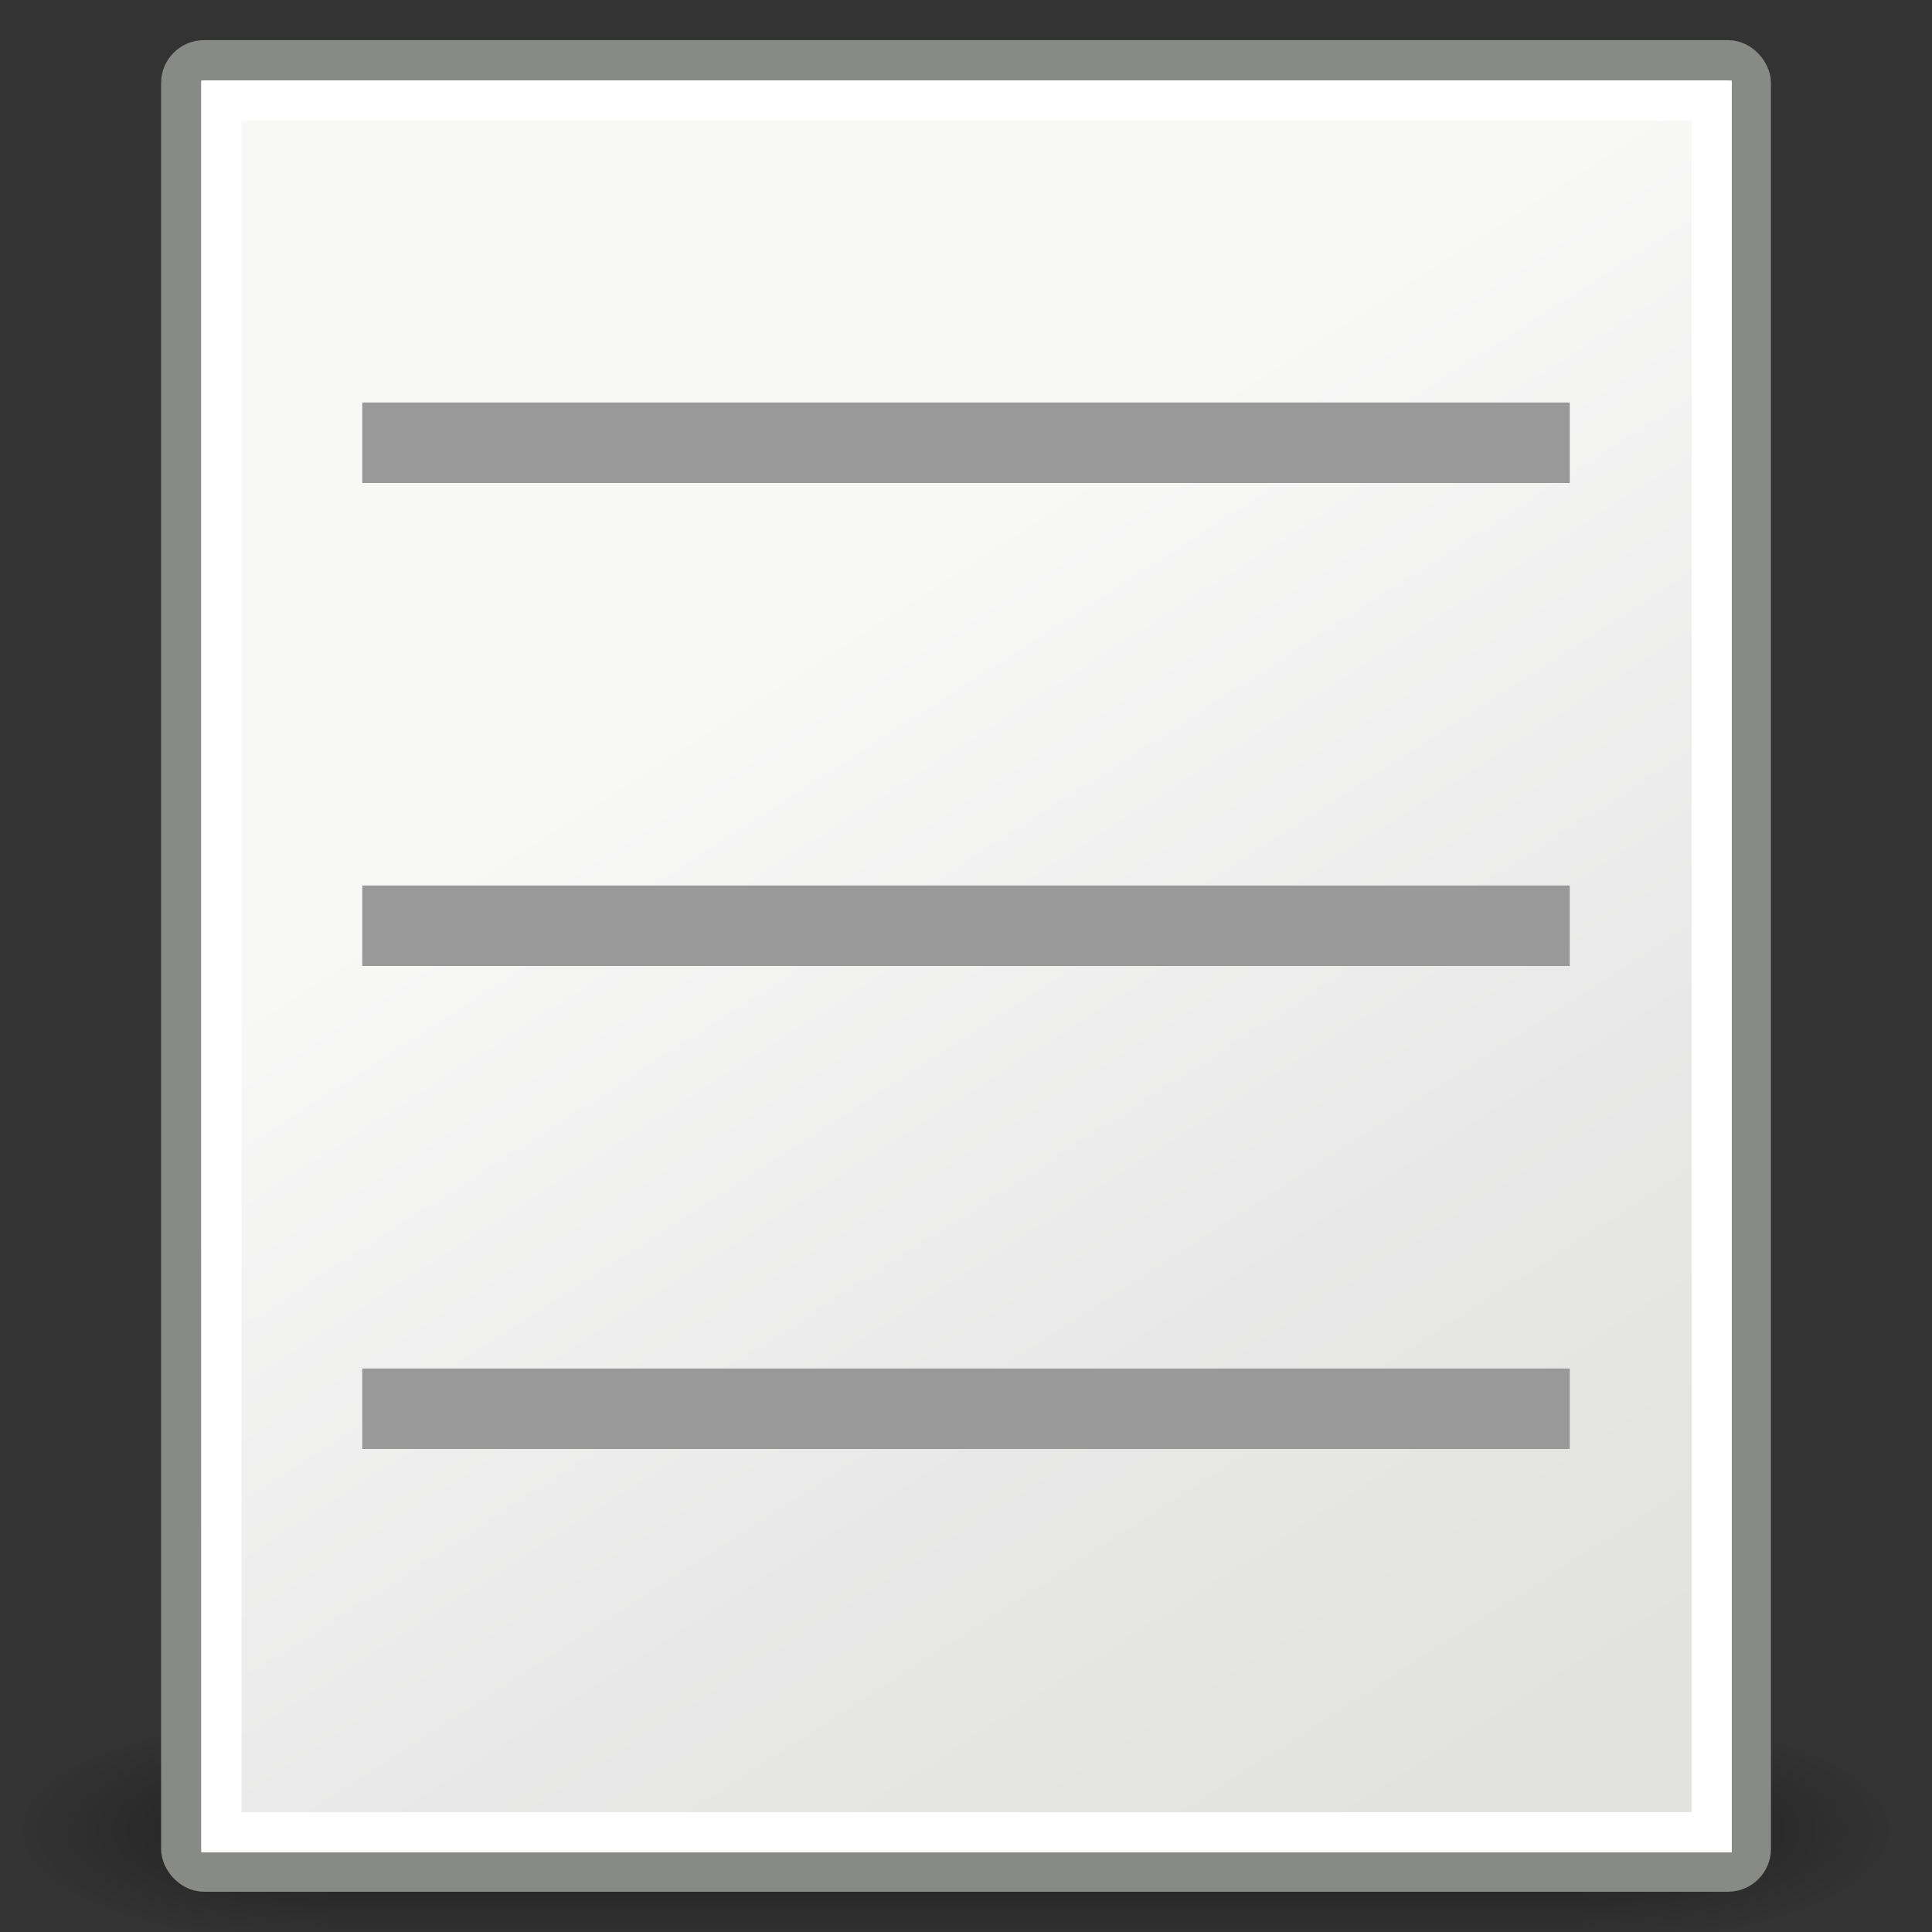 <?xml version="1.0" encoding="UTF-8" standalone="no"?>
<!-- Created with Inkscape (http://www.inkscape.org/) -->
<svg
   xmlns:dc="http://purl.org/dc/elements/1.1/"
   xmlns:cc="http://web.resource.org/cc/"
   xmlns:rdf="http://www.w3.org/1999/02/22-rdf-syntax-ns#"
   xmlns:svg="http://www.w3.org/2000/svg"
   xmlns="http://www.w3.org/2000/svg"
   xmlns:xlink="http://www.w3.org/1999/xlink"
   xmlns:sodipodi="http://sodipodi.sourceforge.net/DTD/sodipodi-0.dtd"
   xmlns:inkscape="http://www.inkscape.org/namespaces/inkscape"
   width="48px"
   height="48px"
   id="svg4198"
   sodipodi:version="0.32"
   inkscape:version="0.45.1"
   sodipodi:docbase="/home/kramer/Desktop/NewIcons"
   sodipodi:docname="paper-plain-rule.svg"
   inkscape:output_extension="org.inkscape.output.svg.inkscape">
  <rect width="100%" height="100%" fill="#333333" stroke="none"/>
  <defs
     id="defs4200">
    <radialGradient
       inkscape:collect="always"
       xlink:href="#linearGradient5060"
       id="radialGradient5031"
       gradientUnits="userSpaceOnUse"
       gradientTransform="matrix(-2.774,0,0,1.97,112.762,-872.885)"
       cx="605.714"
       cy="486.648"
       fx="605.714"
       fy="486.648"
       r="117.143" />
    <linearGradient
       inkscape:collect="always"
       id="linearGradient5060">
      <stop
         style="stop-color:black;stop-opacity:1;"
         offset="0"
         id="stop5062" />
      <stop
         style="stop-color:black;stop-opacity:0;"
         offset="1"
         id="stop5064" />
    </linearGradient>
    <radialGradient
       inkscape:collect="always"
       xlink:href="#linearGradient5060"
       id="radialGradient5029"
       gradientUnits="userSpaceOnUse"
       gradientTransform="matrix(2.774,0,0,1.97,-1891.633,-872.885)"
       cx="605.714"
       cy="486.648"
       fx="605.714"
       fy="486.648"
       r="117.143" />
    <linearGradient
       id="linearGradient5048">
      <stop
         style="stop-color:black;stop-opacity:0;"
         offset="0"
         id="stop5050" />
      <stop
         id="stop5056"
         offset="0.5"
         style="stop-color:black;stop-opacity:1;" />
      <stop
         style="stop-color:black;stop-opacity:0;"
         offset="1"
         id="stop5052" />
    </linearGradient>
    <linearGradient
       inkscape:collect="always"
       xlink:href="#linearGradient5048"
       id="linearGradient5027"
       gradientUnits="userSpaceOnUse"
       gradientTransform="matrix(2.774,0,0,1.97,-1892.179,-872.885)"
       x1="302.857"
       y1="366.648"
       x2="302.857"
       y2="609.505" />
    <linearGradient
       inkscape:collect="always"
       id="linearGradient3558">
      <stop
         style="stop-color:#000000;stop-opacity:1;"
         offset="0"
         id="stop3560" />
      <stop
         style="stop-color:#000000;stop-opacity:0;"
         offset="1"
         id="stop3562" />
    </linearGradient>
    <radialGradient
       inkscape:collect="always"
       xlink:href="#linearGradient3558"
       id="radialGradient3564"
       cx="22.571"
       cy="30.857"
       fx="22.571"
       fy="30.857"
       r="15.571"
       gradientTransform="matrix(1,0,0,0.651,4.638648e-15,10.758)"
       gradientUnits="userSpaceOnUse" />
    <linearGradient
       id="linearGradient15218">
      <stop
         style="stop-color:#f8f8f7;stop-opacity:1;"
         offset="0"
         id="stop15220" />
      <stop
         id="stop2269"
         offset="0.599"
         style="stop-color:#e8e8e8;stop-opacity:1;" />
      <stop
         style="stop-color:#e2e2de;stop-opacity:1;"
         offset="1"
         id="stop15222" />
    </linearGradient>
    <linearGradient
       inkscape:collect="always"
       xlink:href="#linearGradient15218"
       id="linearGradient15224"
       x1="22.308"
       y1="18.992"
       x2="35.785"
       y2="39.498"
       gradientUnits="userSpaceOnUse"
       gradientTransform="matrix(1.061,0,0,0.988,4.641,4.108)" />
    <linearGradient
       inkscape:collect="always"
       id="linearGradient2259">
      <stop
         style="stop-color:#ffffff;stop-opacity:1;"
         offset="0"
         id="stop2261" />
      <stop
         style="stop-color:#ffffff;stop-opacity:0;"
         offset="1"
         id="stop2263" />
    </linearGradient>
    <linearGradient
       inkscape:collect="always"
       xlink:href="#linearGradient2259"
       id="linearGradient2265"
       x1="26.076"
       y1="26.697"
       x2="30.811"
       y2="42.007"
       gradientUnits="userSpaceOnUse"
       gradientTransform="matrix(0.994,0,0,1,6.22,4.033)" />
    <linearGradient
       inkscape:collect="always"
       id="linearGradient2216">
      <stop
         style="stop-color:#000000;stop-opacity:1;"
         offset="0"
         id="stop2218" />
      <stop
         style="stop-color:#000000;stop-opacity:0;"
         offset="1"
         id="stop2220" />
    </linearGradient>
    <linearGradient
       inkscape:collect="always"
       xlink:href="#linearGradient2216"
       id="linearGradient2222"
       x1="36.812"
       y1="39.156"
       x2="39.062"
       y2="42.062"
       gradientUnits="userSpaceOnUse"
       gradientTransform="translate(6.162,4.033)" />
    <linearGradient
       id="linearGradient2224">
      <stop
         style="stop-color:#7c7c7c;stop-opacity:1;"
         offset="0"
         id="stop2226" />
      <stop
         style="stop-color:#b8b8b8;stop-opacity:1;"
         offset="1"
         id="stop2228" />
    </linearGradient>
    <linearGradient
       inkscape:collect="always"
       xlink:href="#linearGradient15218"
       id="linearGradient2240"
       gradientUnits="userSpaceOnUse"
       gradientTransform="matrix(1.343,0,0,1.235,-8.22,-6.577)"
       x1="20.794"
       y1="18.379"
       x2="35.596"
       y2="39.6" />
  </defs>
  <sodipodi:namedview
     id="base"
     pagecolor="#ffffff"
     bordercolor="#bebebe"
     borderopacity="1"
     inkscape:pageopacity="0.0"
     inkscape:pageshadow="2"
     inkscape:zoom="4"
     inkscape:cx="90.977879"
     inkscape:cy="12.80998"
     inkscape:current-layer="layer1"
     showgrid="true"
     inkscape:grid-bbox="true"
     inkscape:document-units="px"
     inkscape:window-width="1280"
     inkscape:window-height="885"
     inkscape:window-x="75"
     inkscape:window-y="86"
     inkscape:showpageshadow="false" />
  <g
     id="layer1"
     inkscape:label="Layer 1"
     inkscape:groupmode="layer">
    <g
       style="display:inline"
       id="g5022"
       transform="matrix(2.330573e-2,0,0,1.227058e-2,44.479,44.417)">
      <rect
         y="-150.697"
         x="-1559.252"
         height="478.357"
         width="1339.633"
         id="rect4173"
         style="opacity:0.402;color:black;fill:url(#linearGradient5027);fill-opacity:1;fill-rule:nonzero;stroke:none;stroke-width:1;stroke-linecap:round;stroke-linejoin:miter;marker:none;marker-start:none;marker-mid:none;marker-end:none;stroke-miterlimit:4;stroke-dasharray:none;stroke-dashoffset:0;stroke-opacity:1;visibility:visible;display:inline;overflow:visible" />
      <path
         sodipodi:nodetypes="cccc"
         id="path5058"
         d="M -219.619,-150.68 C -219.619,-150.68 -219.619,327.65 -219.619,327.65 C -76.745,328.551 125.781,220.481 125.781,88.454 C 125.781,-43.572 -33.655,-150.68 -219.619,-150.68 z "
         style="opacity:0.402;color:black;fill:url(#radialGradient5029);fill-opacity:1;fill-rule:nonzero;stroke:none;stroke-width:1;stroke-linecap:round;stroke-linejoin:miter;marker:none;marker-start:none;marker-mid:none;marker-end:none;stroke-miterlimit:4;stroke-dasharray:none;stroke-dashoffset:0;stroke-opacity:1;visibility:visible;display:inline;overflow:visible" />
      <path
         style="opacity:0.402;color:black;fill:url(#radialGradient5031);fill-opacity:1;fill-rule:nonzero;stroke:none;stroke-width:1;stroke-linecap:round;stroke-linejoin:miter;marker:none;marker-start:none;marker-mid:none;marker-end:none;stroke-miterlimit:4;stroke-dasharray:none;stroke-dashoffset:0;stroke-opacity:1;visibility:visible;display:inline;overflow:visible"
         d="M -1559.252,-150.68 C -1559.252,-150.68 -1559.252,327.65 -1559.252,327.65 C -1702.127,328.551 -1904.652,220.481 -1904.652,88.454 C -1904.652,-43.572 -1745.216,-150.68 -1559.252,-150.68 z "
         id="path5018"
         sodipodi:nodetypes="cccc" />
    </g>
    <rect
       style="opacity:1;fill:url(#linearGradient2240);fill-opacity:1;fill-rule:evenodd;stroke:#888a85;stroke-width:1;stroke-linecap:butt;stroke-linejoin:miter;stroke-miterlimit:4;stroke-dasharray:none;stroke-dashoffset:0;stroke-opacity:1"
       id="rect4238"
       width="38.997"
       height="45.003"
       x="4.502"
       y="1.497"
       rx="0.567"
       ry="0.567" />
    <rect
       style="opacity:1;color:#000000;fill:#999999;fill-opacity:1;fill-rule:evenodd;stroke:none;stroke-width:1;stroke-linecap:butt;stroke-linejoin:miter;marker:none;marker-start:none;marker-mid:none;marker-end:none;stroke-miterlimit:4;stroke-dasharray:none;stroke-dashoffset:0;stroke-opacity:1;visibility:visible;display:inline;overflow:visible"
       id="rect4248"
       width="30"
       height="2"
       x="-39"
       y="10"
       transform="scale(-1,1)" />
    <rect
       style="opacity:1;color:#000000;fill:#999999;fill-opacity:1;fill-rule:evenodd;stroke:none;stroke-width:1;stroke-linecap:butt;stroke-linejoin:miter;marker:none;marker-start:none;marker-mid:none;marker-end:none;stroke-miterlimit:4;stroke-dasharray:none;stroke-dashoffset:0;stroke-opacity:1;visibility:visible;display:inline;overflow:visible"
       id="rect4252"
       width="30"
       height="2"
       x="-39"
       y="22"
       transform="scale(-1,1)" />
    <rect
       style="opacity:1;color:#000000;fill:#999999;fill-opacity:1;fill-rule:evenodd;stroke:none;stroke-width:1;stroke-linecap:butt;stroke-linejoin:miter;marker:none;marker-start:none;marker-mid:none;marker-end:none;stroke-miterlimit:4;stroke-dasharray:none;stroke-dashoffset:0;stroke-opacity:1;visibility:visible;display:inline;overflow:visible"
       id="rect4256"
       width="30"
       height="2"
       x="-39"
       y="34"
       transform="scale(-1,1)" />
    <rect
       style="opacity:1;fill:none;fill-opacity:1;fill-rule:evenodd;stroke:#ffffff;stroke-width:1;stroke-linecap:butt;stroke-linejoin:miter;stroke-miterlimit:4;stroke-dasharray:none;stroke-dashoffset:0;stroke-opacity:1"
       id="rect2245"
       width="37.026"
       height="43.022"
       x="5.5"
       y="2.5"
       rx="0"
       ry="0" />
  </g>
</svg>
